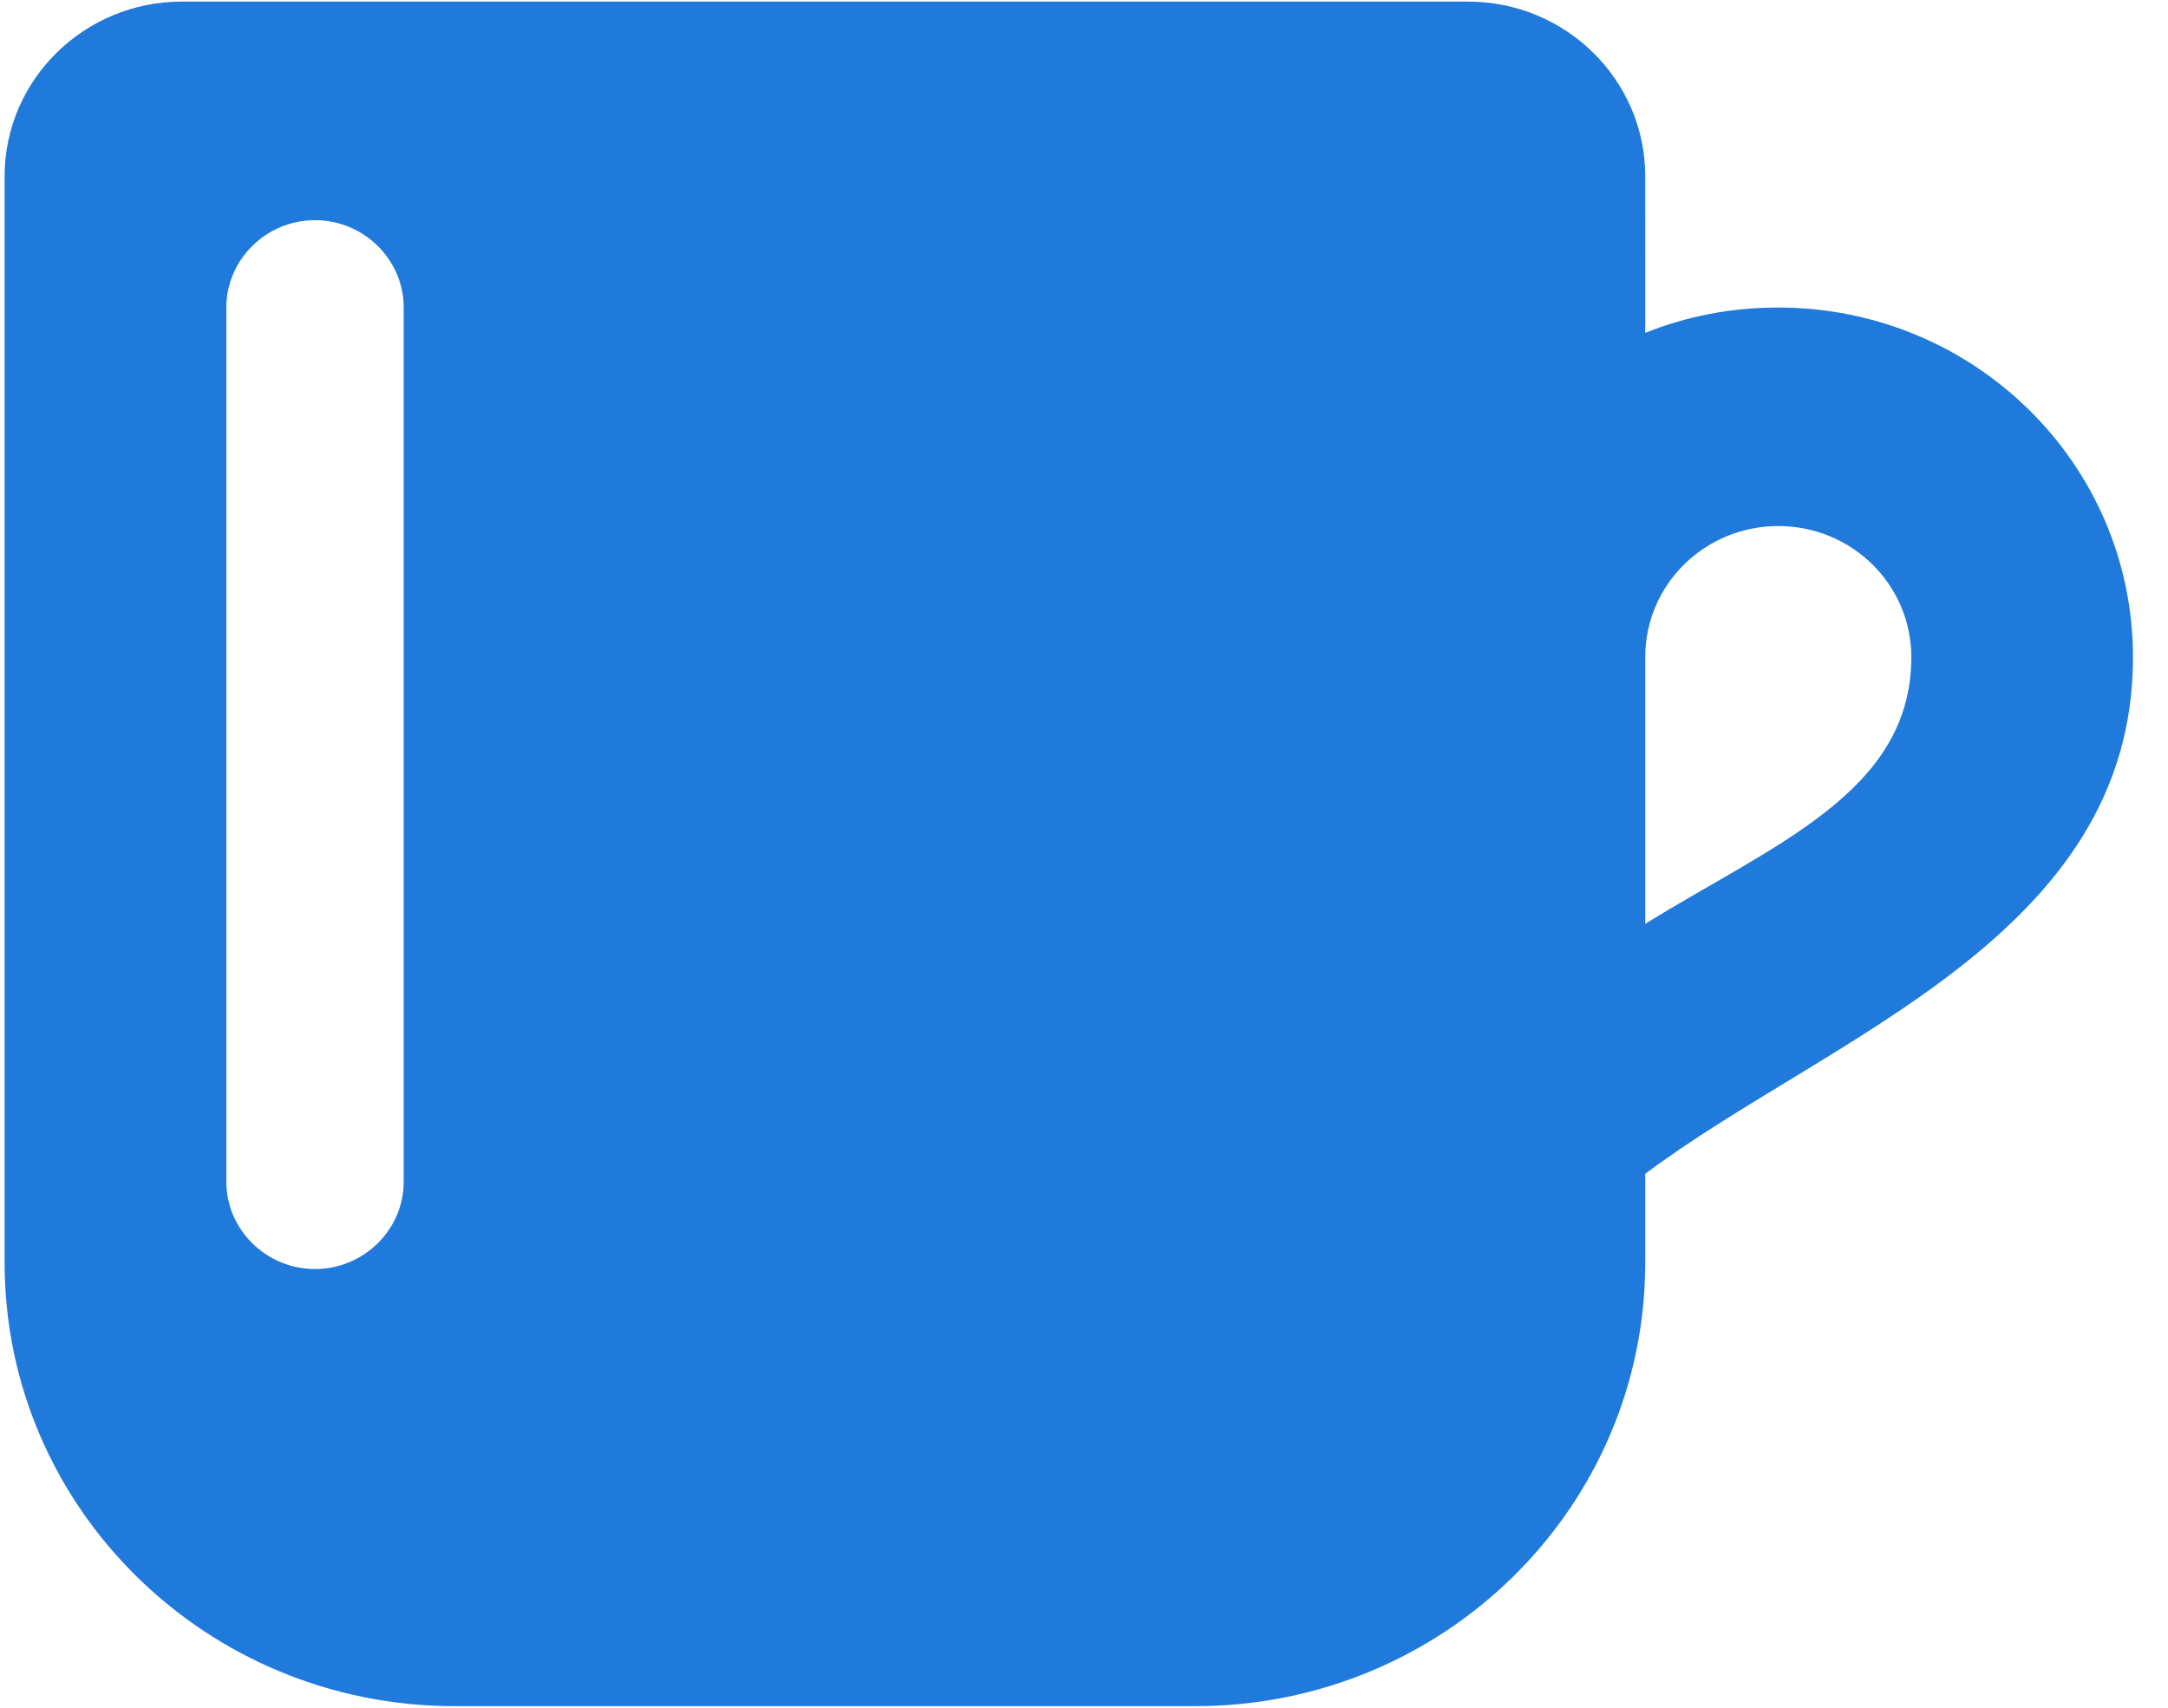 <svg xmlns="http://www.w3.org/2000/svg" width="33" height="26" viewBox="0 0 33 26">
    <path fill="#1F7ADC" fill-rule="evenodd" d="M.07 19.221c0 3.733 3.065 6.755 6.851 6.755h11.271c3.787 0 6.851-3.022 6.851-6.755v-1.35c2.788-2.09 7.424-3.613 7.424-7.865 0-2.941-2.416-5.324-5.4-5.324-.715 0-1.396.133-2.024.386V2.686c0-1.47-1.208-2.662-2.7-2.662H2.77C1.28.024.07 1.215.07 2.686v16.535zm24.973-5.156v-4.06c0-1.104.904-1.996 2.025-1.996 1.12 0 2.025.892 2.025 1.997 0 2.056-2.106 2.854-4.05 4.059zM6.145 4.682v13.309c0 .731-.608 1.33-1.35 1.33-.742 0-1.35-.599-1.35-1.33V4.682c0-.731.608-1.33 1.35-1.33.742 0 1.35.599 1.35 1.33z"/>
</svg>
